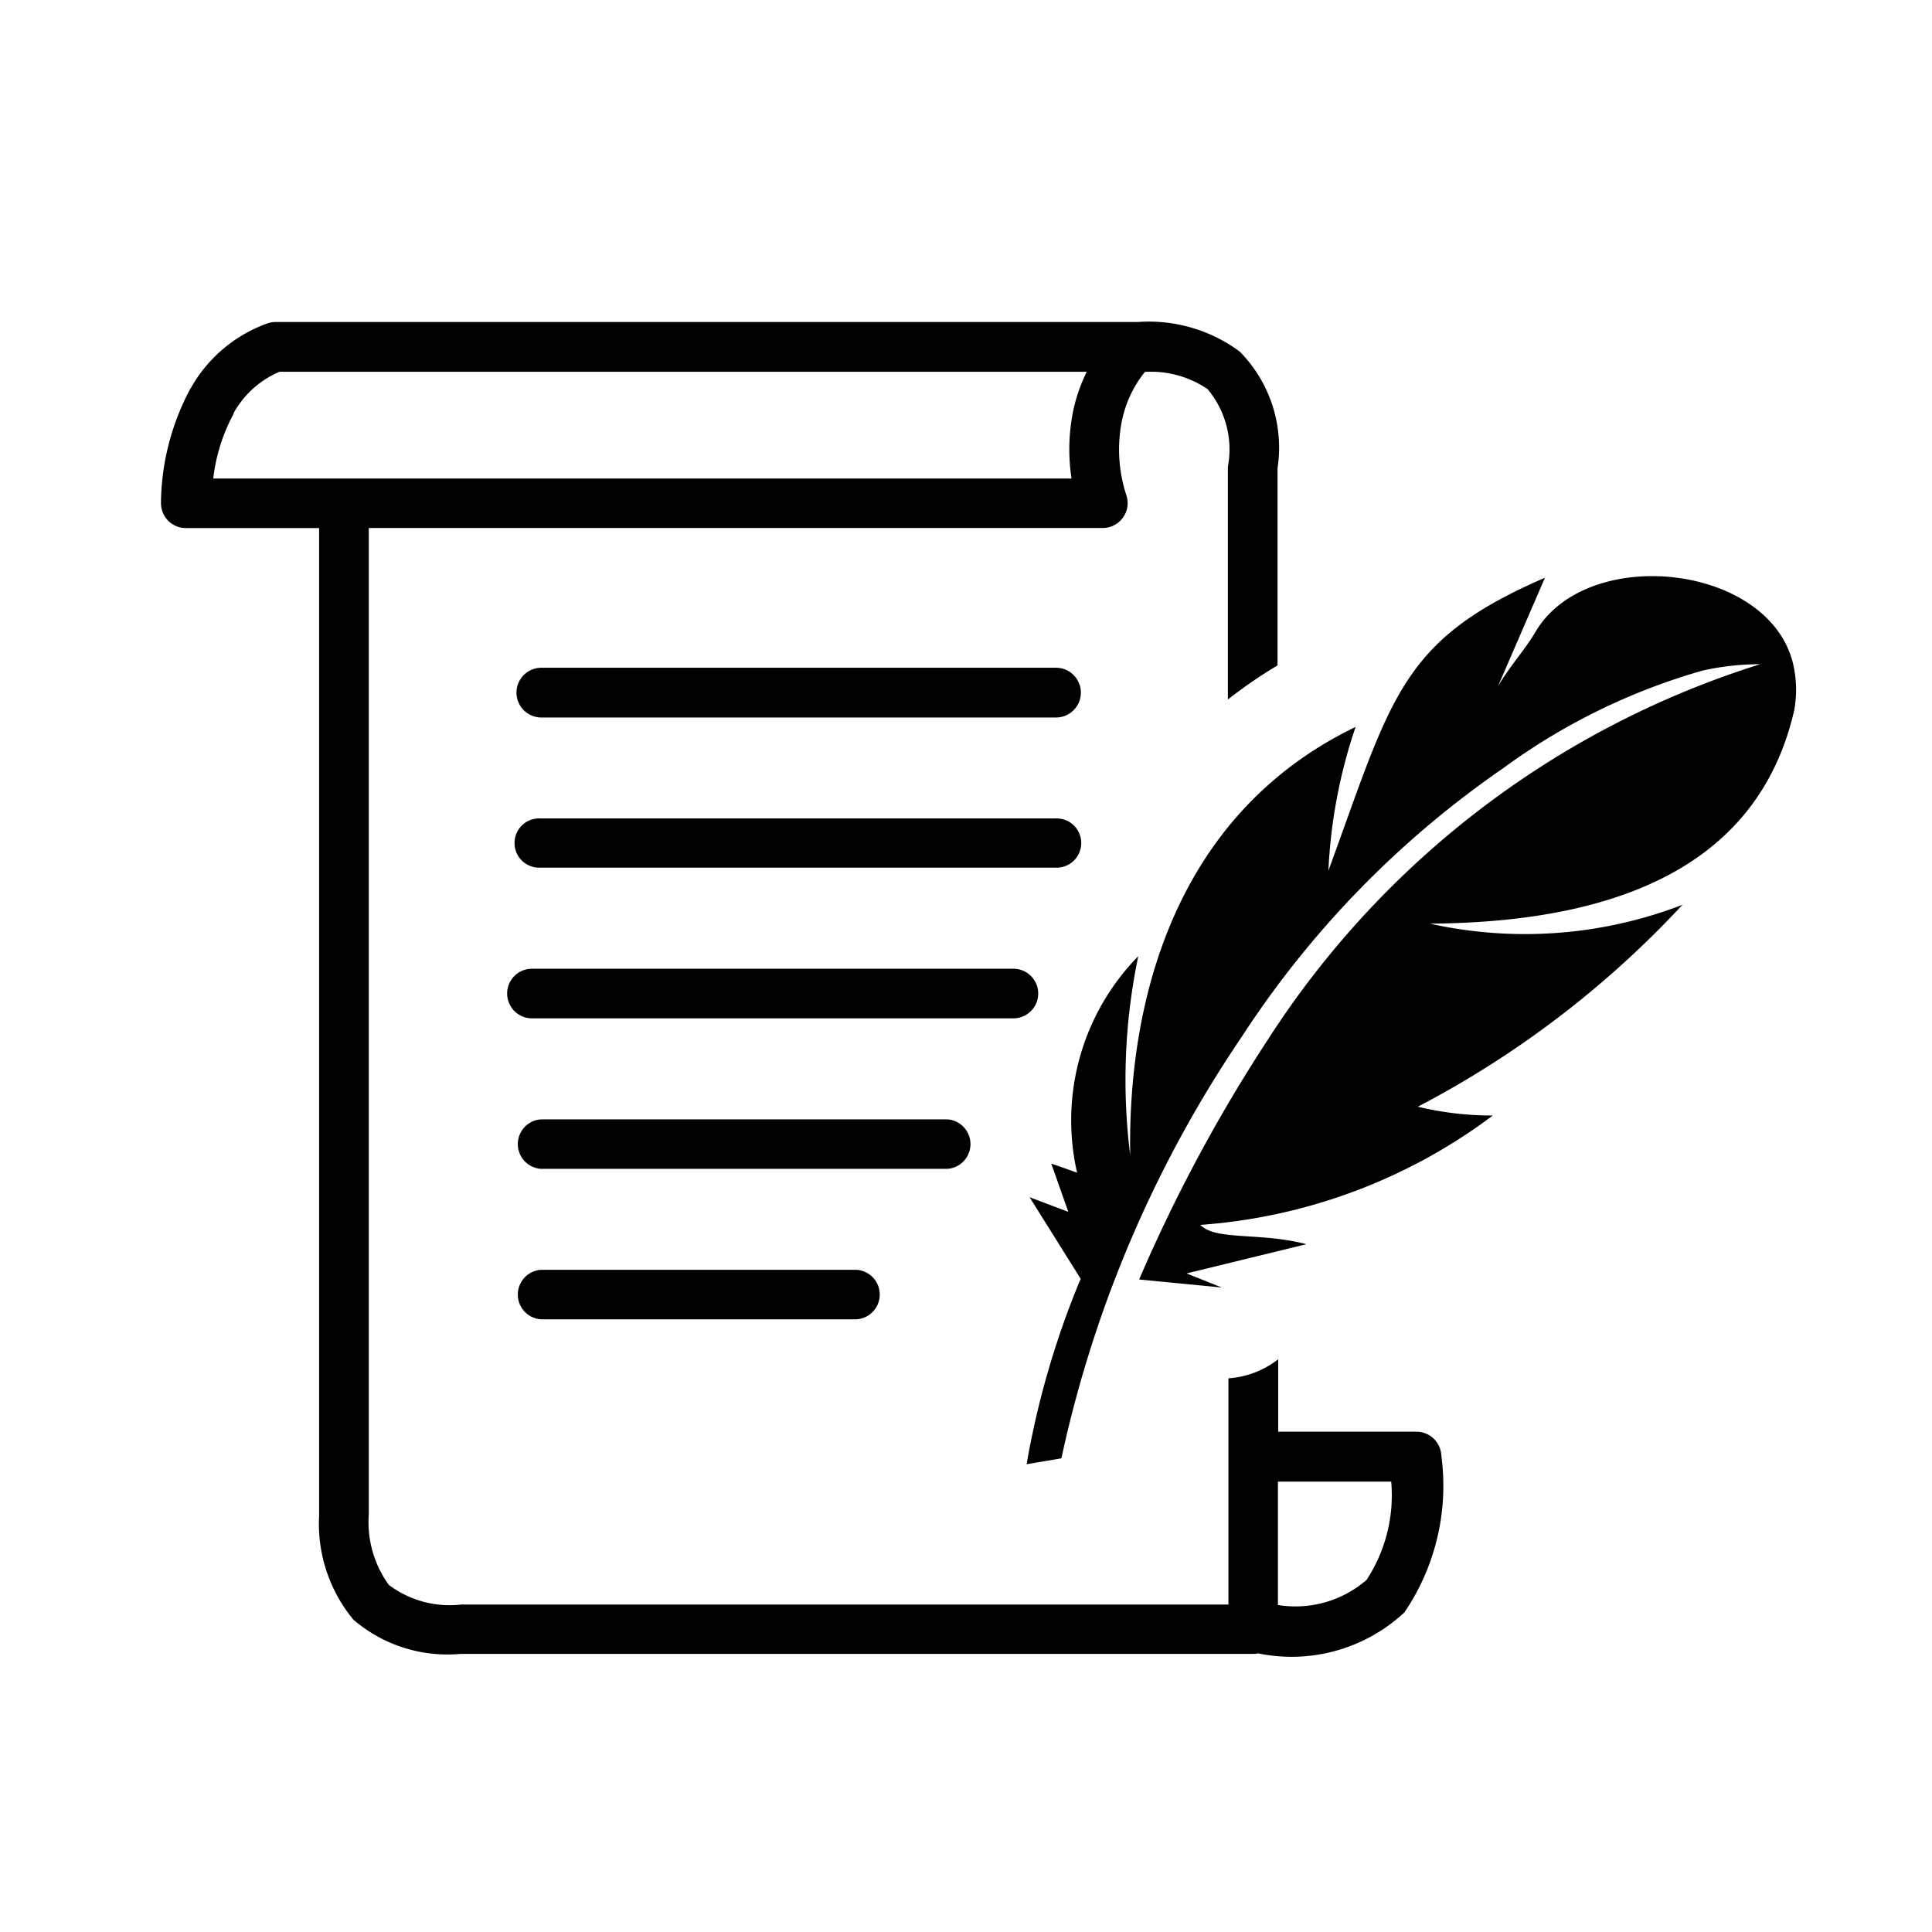<svg id="icon-24-write" xmlns="http://www.w3.org/2000/svg" width="24" height="24" viewBox="0 0 24 24">
  <rect id="Rectangle_7237" data-name="Rectangle 7237" width="24" height="24" fill="rgba(255,255,255,0)"/>
  <path id="write" d="M12.223.619a1.433,1.433,0,0,0-.29.627,1.824,1.824,0,0,0,.06.909.309.309,0,0,1-.2.389.32.32,0,0,1-.1.015H2.581V14.818a1.328,1.328,0,0,0,.249.87,1.257,1.257,0,0,0,.9.244h9.53V13.122a1.126,1.126,0,0,0,.618-.237v.9h1.719a.31.31,0,0,1,.308.3,2.8,2.8,0,0,1-.459,1.945,2.056,2.056,0,0,1-1.816.509.314.314,0,0,1-.061.006l-9.845,0A1.793,1.793,0,0,1,2.39,16.12a1.867,1.867,0,0,1-.426-1.289l0-12.271H.309A.309.309,0,0,1,0,2.251l0-.038A3.076,3.076,0,0,1,.36.837L.371.82a1.776,1.776,0,0,1,.944-.8A.318.318,0,0,1,1.419,0H12.087l.031,0h.015A1.9,1.9,0,0,1,13.4.367a1.7,1.7,0,0,1,.47,1.45V4.266a5.763,5.763,0,0,0-.617.424V1.8A1.165,1.165,0,0,0,13,.833a1.25,1.25,0,0,0-.778-.213Zm-.8,11.27a10.707,10.707,0,0,0-.67,2.3l.432-.073a14.915,14.915,0,0,1,2.238-5.233,11.977,11.977,0,0,1,3.25-3.34,7.793,7.793,0,0,1,2.478-1.213,3.285,3.285,0,0,1,.715-.079,11.275,11.275,0,0,0-6.115,4.662,19.428,19.428,0,0,0-1.6,2.981l1.027.1-.438-.175,1.488-.363c-.575-.152-1.123-.041-1.317-.24a6.868,6.868,0,0,0,3.634-1.359,3.917,3.917,0,0,1-.932-.109A12.181,12.181,0,0,0,18.9,7.24a5.447,5.447,0,0,1-3.137.234c2.538-.019,4.112-.848,4.526-2.653a1.428,1.428,0,0,0-.015-.577c-.3-1.24-2.558-1.484-3.2-.394-.128.218-.317.423-.466.676l.584-1.349c-1.8.777-1.9,1.481-2.69,3.639A6.435,6.435,0,0,1,14.84,5.03c-2.244,1.083-2.833,3.4-2.8,5.322a7.511,7.511,0,0,1,.1-2.474,2.913,2.913,0,0,0-.76,2.689l-.321-.113.212.6-.481-.182.639,1.021Zm-6.7.5a.308.308,0,0,1,0-.615H8.638a.308.308,0,0,1,0,.615Zm0-1.869a.308.308,0,0,1,0-.615H9.765a.308.308,0,0,1,0,.615ZM4.608,8.65a.308.308,0,1,1,0-.616h5.981a.308.308,0,1,1,0,.616H4.608Zm.107-1.872a.306.306,0,1,1,0-.611h6.393a.306.306,0,1,1,0,.611Zm.01-1.865a.309.309,0,1,1,0-.618h6.393a.309.309,0,1,1,0,.618H4.724Zm9.15,9.492v1.533a1.35,1.35,0,0,0,1.1-.311,1.914,1.914,0,0,0,.307-1.222H13.875ZM11.327,1.125A2.073,2.073,0,0,1,11.5.618H1.473a1.177,1.177,0,0,0-.569.51L.9,1.144a2.225,2.225,0,0,0-.251.8H11.311a2.383,2.383,0,0,1,.016-.816Z" transform="translate(2 4)"/>
</svg>
